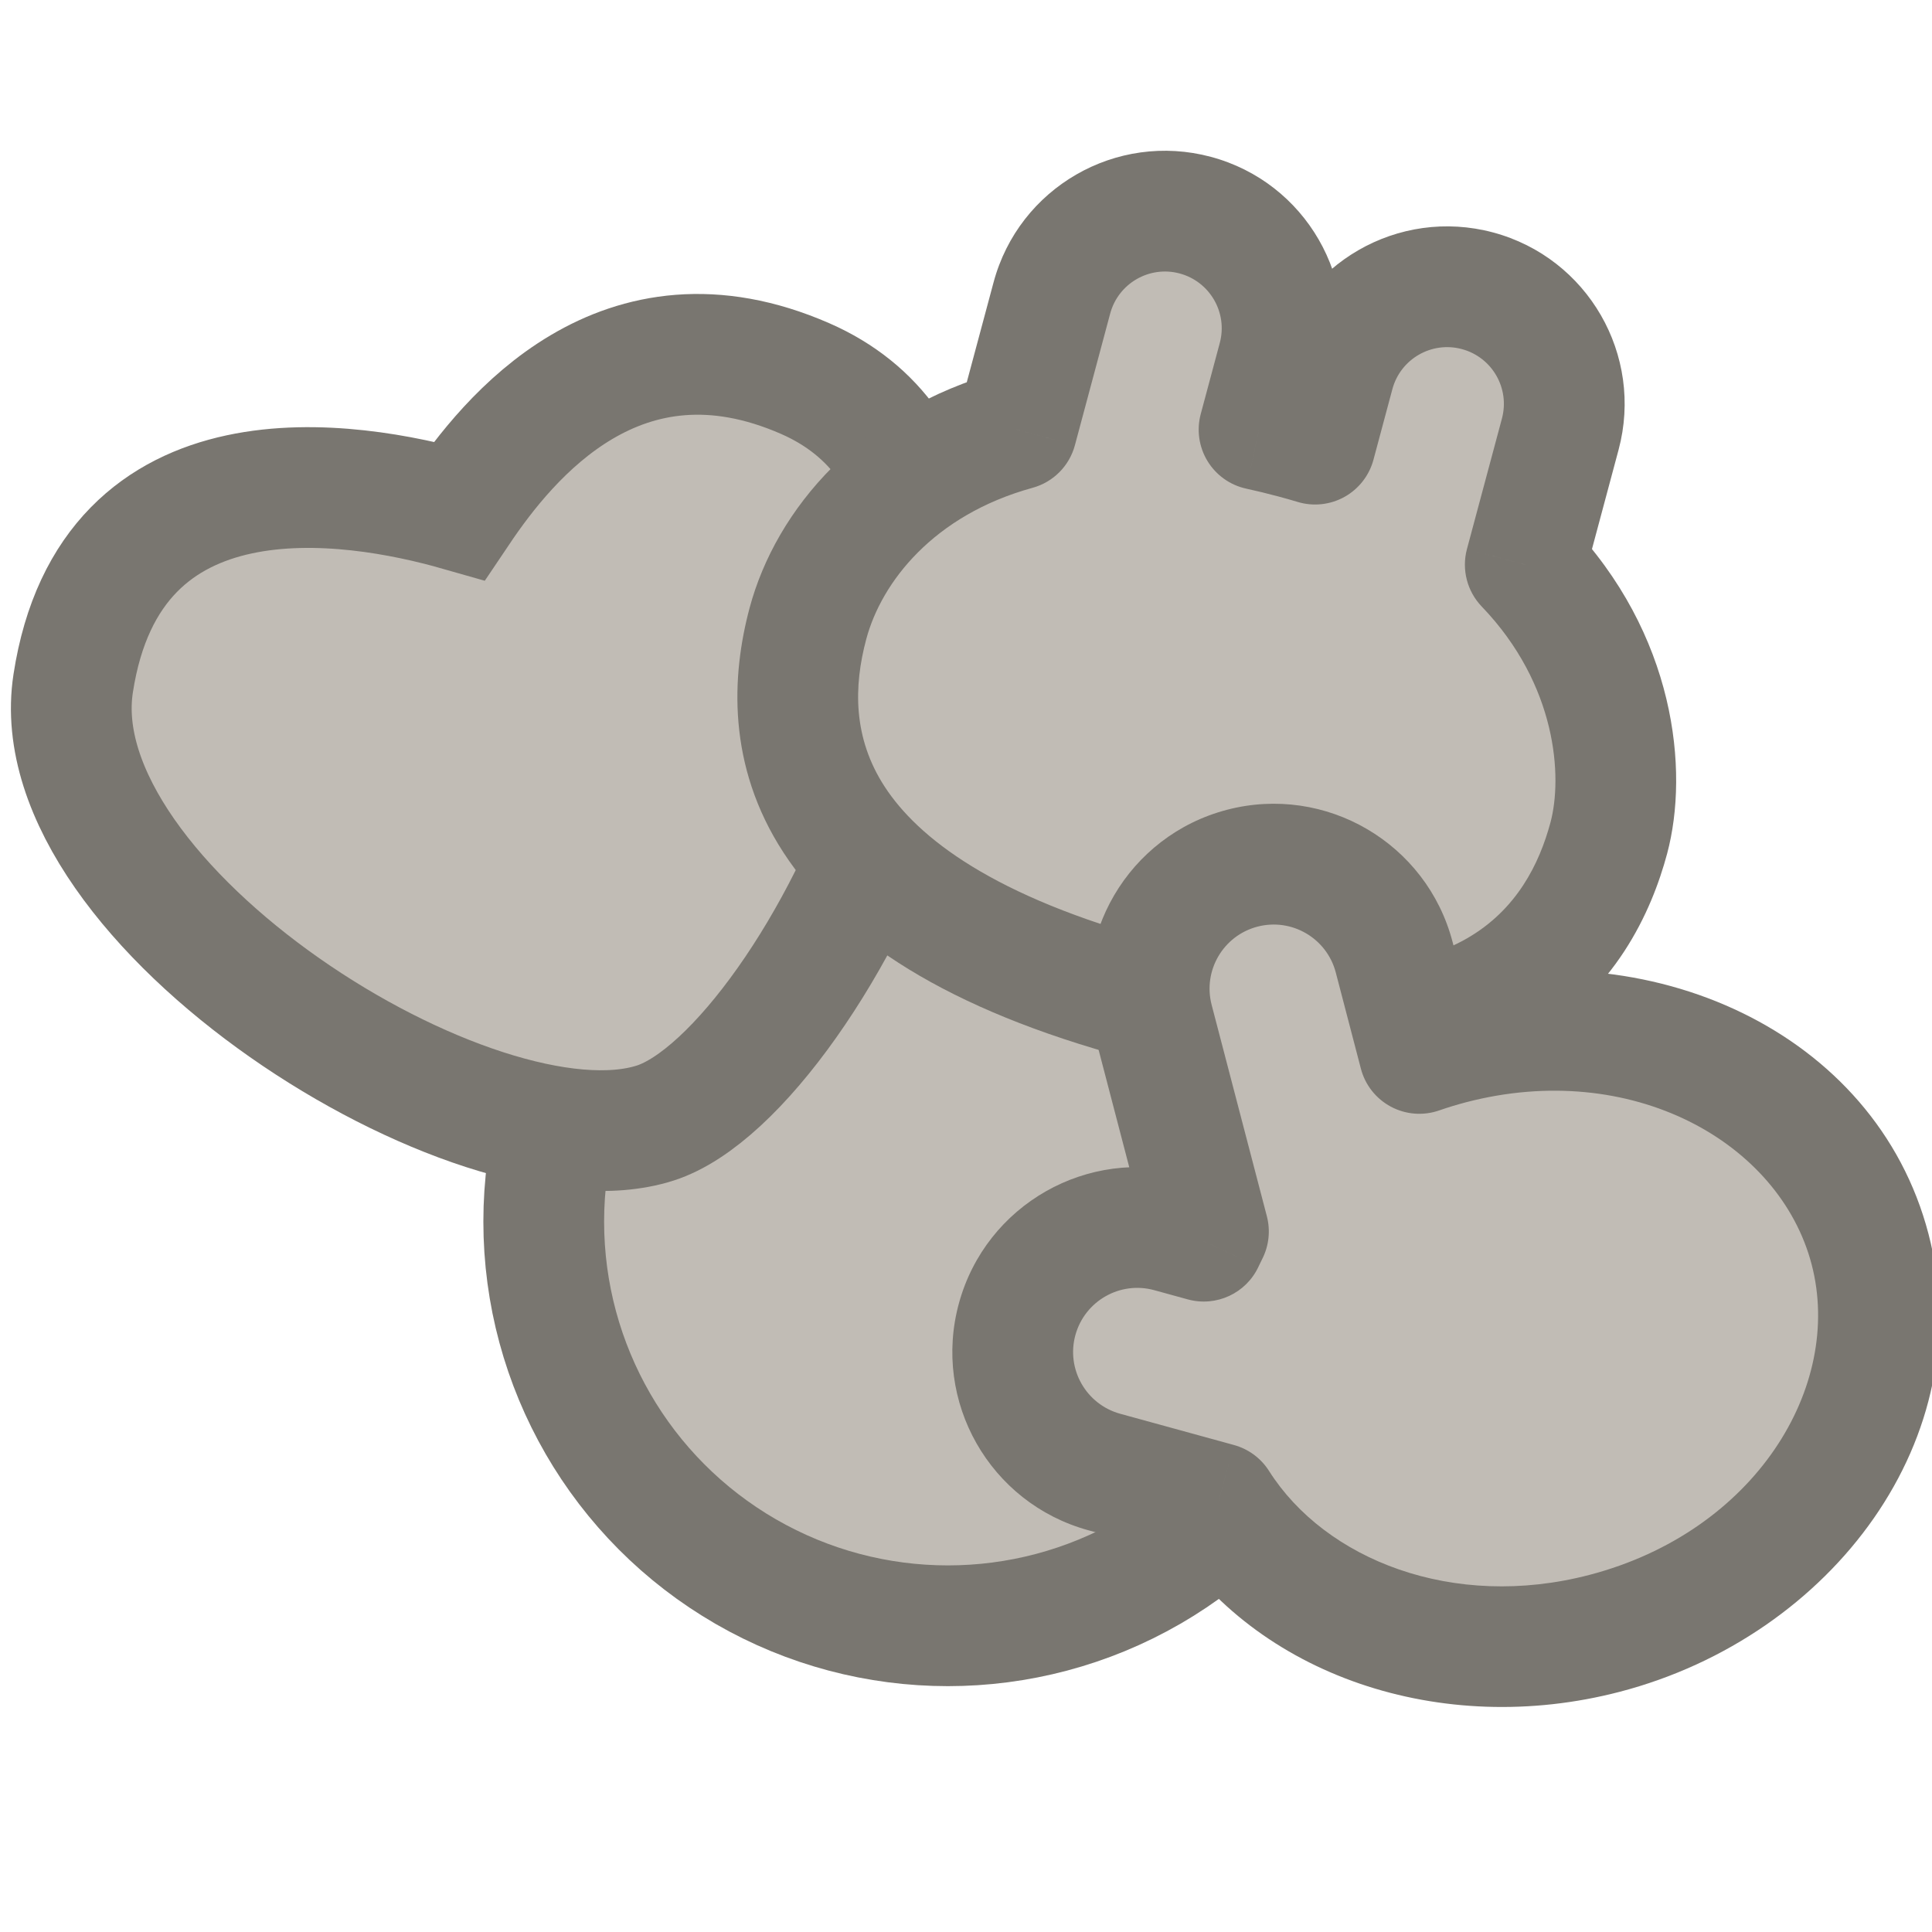 <svg width="48" height="48" viewBox="0 0 48 48" fill="none" xmlns="http://www.w3.org/2000/svg">
<g clip-path="url(#clip0_128_691)">
<ellipse cx="23.55" cy="30.351" rx="10.041" ry="10.041" fill="#C1BCB5" stroke="#797670" stroke-width="3"/>
<path d="M1.818 16.979C2.744 10.953 8.694 11.912 11.408 12.687C12.628 10.873 15.431 7.408 20.003 9.405C27.16 12.533 20.273 26.623 16.278 27.902C11.857 29.317 0.972 22.486 1.818 16.979Z" fill="#C1BCB5" stroke="#797670" stroke-width="3"/>
<path fill-rule="evenodd" clip-rule="evenodd" d="M26.134 7.403C26.549 5.851 28.145 4.93 29.697 5.345C31.249 5.761 32.17 7.357 31.754 8.909L31.281 10.674C31.566 10.737 31.858 10.807 32.154 10.887C32.331 10.934 32.504 10.983 32.674 11.034L33.144 9.281C33.559 7.729 35.155 6.808 36.707 7.224C38.259 7.64 39.18 9.235 38.764 10.787L37.895 14.03C40.158 16.385 40.397 19.227 39.97 20.822C39.309 23.287 37.041 27.152 28.416 24.841C19.791 22.53 19.311 18.335 20.073 15.491C20.591 13.557 22.287 11.491 25.257 10.673L26.134 7.403Z" fill="#C1BCB5"/>
<path d="M31.281 10.674L29.832 10.286C29.726 10.682 29.787 11.105 30 11.455C30.213 11.805 30.561 12.053 30.962 12.14L31.281 10.674ZM32.674 11.034L32.242 12.471C32.63 12.588 33.049 12.542 33.404 12.345C33.758 12.147 34.018 11.815 34.123 11.423L32.674 11.034ZM36.707 7.224L37.095 5.775L36.707 7.224ZM37.895 14.03L36.446 13.641C36.31 14.149 36.45 14.69 36.813 15.069L37.895 14.03ZM20.073 15.491L21.522 15.879L21.522 15.879L20.073 15.491ZM25.257 10.673L25.655 12.119C26.169 11.978 26.568 11.575 26.706 11.061L25.257 10.673ZM30.085 3.897C27.733 3.266 25.315 4.662 24.685 7.014L27.582 7.791C27.784 7.039 28.557 6.593 29.308 6.794L30.085 3.897ZM33.203 9.297C33.833 6.945 32.437 4.527 30.085 3.897L29.308 6.794C30.06 6.996 30.507 7.769 30.305 8.521L33.203 9.297ZM32.73 11.063L33.203 9.297L30.305 8.521L29.832 10.286L32.73 11.063ZM32.543 9.438C32.224 9.352 31.909 9.276 31.6 9.209L30.962 12.14C31.223 12.197 31.492 12.262 31.766 12.336L32.543 9.438ZM33.106 9.598C32.922 9.543 32.734 9.489 32.543 9.438L31.766 12.336C31.928 12.379 32.087 12.424 32.242 12.471L33.106 9.598ZM34.123 11.423L34.593 9.669L31.695 8.893L31.225 10.646L34.123 11.423ZM34.593 9.669C34.794 8.918 35.567 8.471 36.319 8.673L37.095 5.775C34.743 5.145 32.325 6.541 31.695 8.893L34.593 9.669ZM36.319 8.673C37.071 8.874 37.517 9.647 37.315 10.399L40.213 11.175C40.843 8.823 39.447 6.405 37.095 5.775L36.319 8.673ZM37.315 10.399L36.446 13.641L39.344 14.418L40.213 11.175L37.315 10.399ZM41.419 21.21C41.972 19.144 41.629 15.751 38.977 12.991L36.813 15.069C38.687 17.019 38.822 19.31 38.521 20.434L41.419 21.21ZM28.027 26.29C32.549 27.501 35.723 27.18 37.922 25.925C40.131 24.666 41.032 22.652 41.419 21.21L38.521 20.434C38.246 21.457 37.683 22.608 36.436 23.32C35.18 24.036 32.907 24.491 28.804 23.392L28.027 26.29ZM18.624 15.102C18.176 16.775 18.054 19.016 19.467 21.184C20.854 23.314 23.536 25.086 28.027 26.29L28.804 23.392C24.67 22.284 22.8 20.804 21.981 19.547C21.188 18.33 21.208 17.051 21.522 15.879L18.624 15.102ZM24.859 9.227C21.383 10.184 19.282 12.647 18.624 15.102L21.522 15.879C21.9 14.466 23.191 12.797 25.655 12.119L24.859 9.227ZM24.685 7.014L23.808 10.284L26.706 11.061L27.582 7.791L24.685 7.014Z" fill="#797670"/>
<path fill-rule="evenodd" clip-rule="evenodd" d="M28.652 25.346C28.22 23.692 29.21 22.003 30.863 21.571C32.516 21.139 34.206 22.129 34.638 23.782L35.262 26.172C35.516 26.084 35.776 26.004 36.042 25.935C40.74 24.708 45.405 26.992 46.461 31.035C47.517 35.08 44.565 39.352 39.867 40.58C35.953 41.602 32.061 40.187 30.261 37.348L27.435 36.572C25.788 36.119 24.819 34.418 25.272 32.771C25.725 31.124 27.427 30.156 29.074 30.608L29.907 30.837C29.945 30.756 29.983 30.676 30.023 30.597L28.652 25.346Z" fill="#C1BCB5"/>
<path d="M28.652 25.346L30.103 24.966L28.652 25.346ZM34.638 23.782L36.089 23.403L34.638 23.782ZM35.262 26.172L33.811 26.551C33.916 26.956 34.187 27.298 34.556 27.495C34.925 27.692 35.359 27.726 35.754 27.589L35.262 26.172ZM30.261 37.348L31.528 36.544C31.328 36.229 31.018 36 30.658 35.901L30.261 37.348ZM27.435 36.572L27.832 35.125L27.832 35.125L27.435 36.572ZM25.272 32.771L26.718 33.169L26.718 33.169L25.272 32.771ZM29.074 30.608L28.677 32.054L28.677 32.054L29.074 30.608ZM29.907 30.837L29.51 32.283C30.217 32.477 30.96 32.132 31.268 31.468L29.907 30.837ZM30.023 30.597L31.362 31.274C31.527 30.948 31.567 30.572 31.475 30.218L30.023 30.597ZM30.484 20.119C28.03 20.761 26.559 23.27 27.201 25.724L30.103 24.966C29.881 24.115 30.391 23.244 31.242 23.022L30.484 20.119ZM36.089 23.403C35.448 20.948 32.939 19.478 30.484 20.119L31.242 23.022C32.094 22.8 32.964 23.31 33.187 24.161L36.089 23.403ZM36.714 25.793L36.089 23.403L33.187 24.161L33.811 26.551L36.714 25.793ZM35.663 24.484C35.359 24.563 35.061 24.654 34.77 24.755L35.754 27.589C35.971 27.513 36.194 27.446 36.421 27.386L35.663 24.484ZM47.913 30.657C46.596 25.614 40.951 23.103 35.663 24.484L36.421 27.386C40.529 26.313 44.214 28.369 45.01 31.415L47.913 30.657ZM40.246 42.031C45.534 40.65 49.229 35.699 47.913 30.657L45.01 31.415C45.805 34.461 43.596 38.055 39.488 39.128L40.246 42.031ZM28.994 38.151C31.2 41.63 35.808 43.19 40.246 42.031L39.488 39.128C36.097 40.014 32.923 38.745 31.528 36.544L28.994 38.151ZM30.658 35.901L27.832 35.125L27.037 38.018L29.864 38.794L30.658 35.901ZM27.832 35.125C26.984 34.892 26.485 34.016 26.718 33.169L23.826 32.373C23.153 34.819 24.591 37.346 27.037 38.018L27.832 35.125ZM26.718 33.169C26.952 32.32 27.829 31.821 28.677 32.054L29.471 29.161C27.026 28.49 24.498 29.928 23.826 32.373L26.718 33.169ZM28.677 32.054L29.51 32.283L30.305 29.39L29.471 29.161L28.677 32.054ZM28.685 29.92C28.637 30.015 28.591 30.11 28.547 30.206L31.268 31.468C31.298 31.403 31.329 31.338 31.362 31.274L28.685 29.92ZM27.201 25.724L28.572 30.976L31.475 30.218L30.103 24.966L27.201 25.724Z" fill="#797670"/>
</g>
<defs>
<clipPath id="clip0_128_691">
<rect width="48" height="48" fill="white"/>
</clipPath>
</defs>
</svg>
